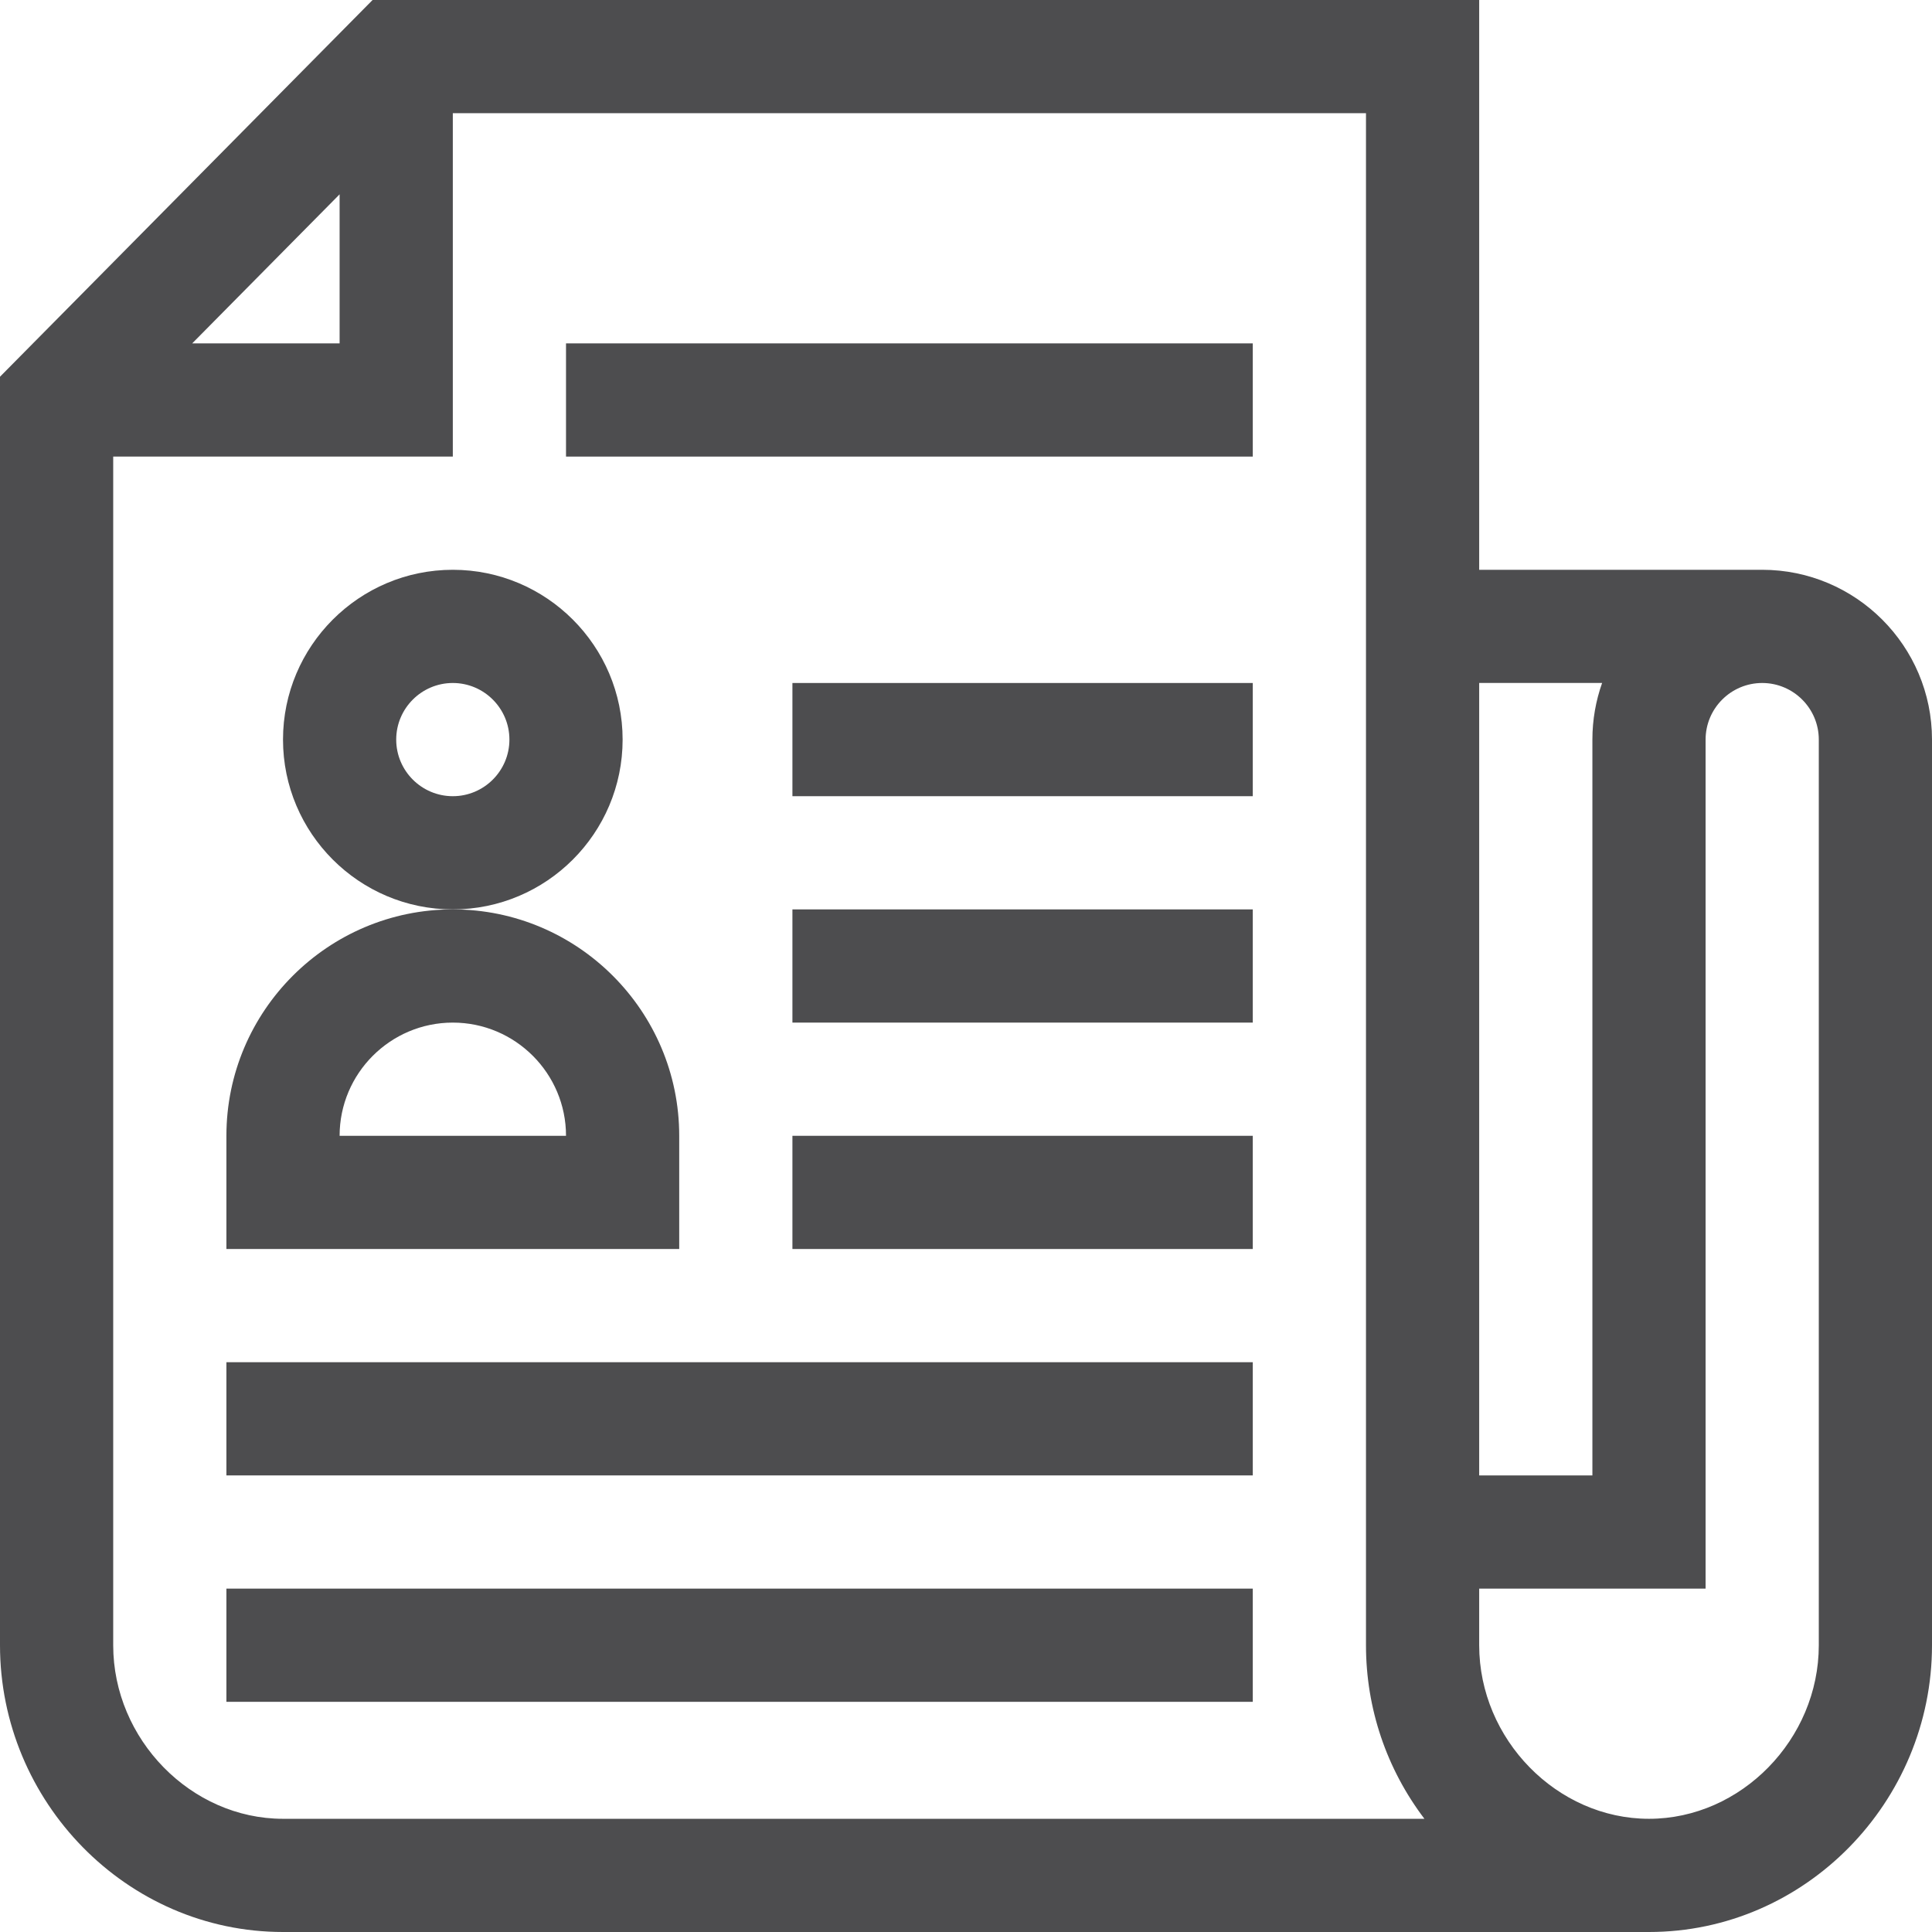 <svg height="512pt" viewBox="0 0 512 512" fill="#4D4D4F" width="512pt" xmlns="http://www.w3.org/2000/svg"><path d="m75 512h362c41.461 0 75-34.535 75-76 0-7.492 0-227.484 0-240 0-24.812-20.188-45-45-45h-75v-151h-293.262l-98.738 99.836v336.164c0 41.461 33.535 76 75 76zm407-316v240c0 24.934-20.605 46-45 46s-45-21.066-45-46v-15h60v-225c0-8.27 6.73-15 15-15s15 6.73 15 15zm-90-15.012h32.578c-1.664 4.695-2.578 9.754-2.578 15.012v195h-30zm-30 255.012c0 16.766 5.453 32.773 15.484 46h-302.484c-24.395 0-45-21.066-45-46v-315h90v-91h242zm-311.066-345 39.066-39.504v39.504zm0 0"/><path d="m165 196c0-24.812-20.188-45-45-45s-45 20.188-45 45 20.188 45 45 45 45-20.188 45-45zm-45 15c-8.27 0-15-6.73-15-15s6.73-15 15-15 15 6.73 15 15-6.73 15-15 15zm0 0"/><path d="m180 301c0-33.086-26.914-60-60-60s-60 26.914-60 60v30h120zm-90 0c0-16.543 13.457-30 30-30s30 13.457 30 30zm0 0"/><path d="m60 421h272v30h-272zm0 0"/><path d="m60 361h272v30h-272zm0 0"/><path d="m210 301h122v30h-122zm0 0"/><path d="m210 241h122v30h-122zm0 0"/><path d="m210 181h122v30h-122zm0 0"/><path d="m150 91h182v30h-182zm0 0"/></svg>